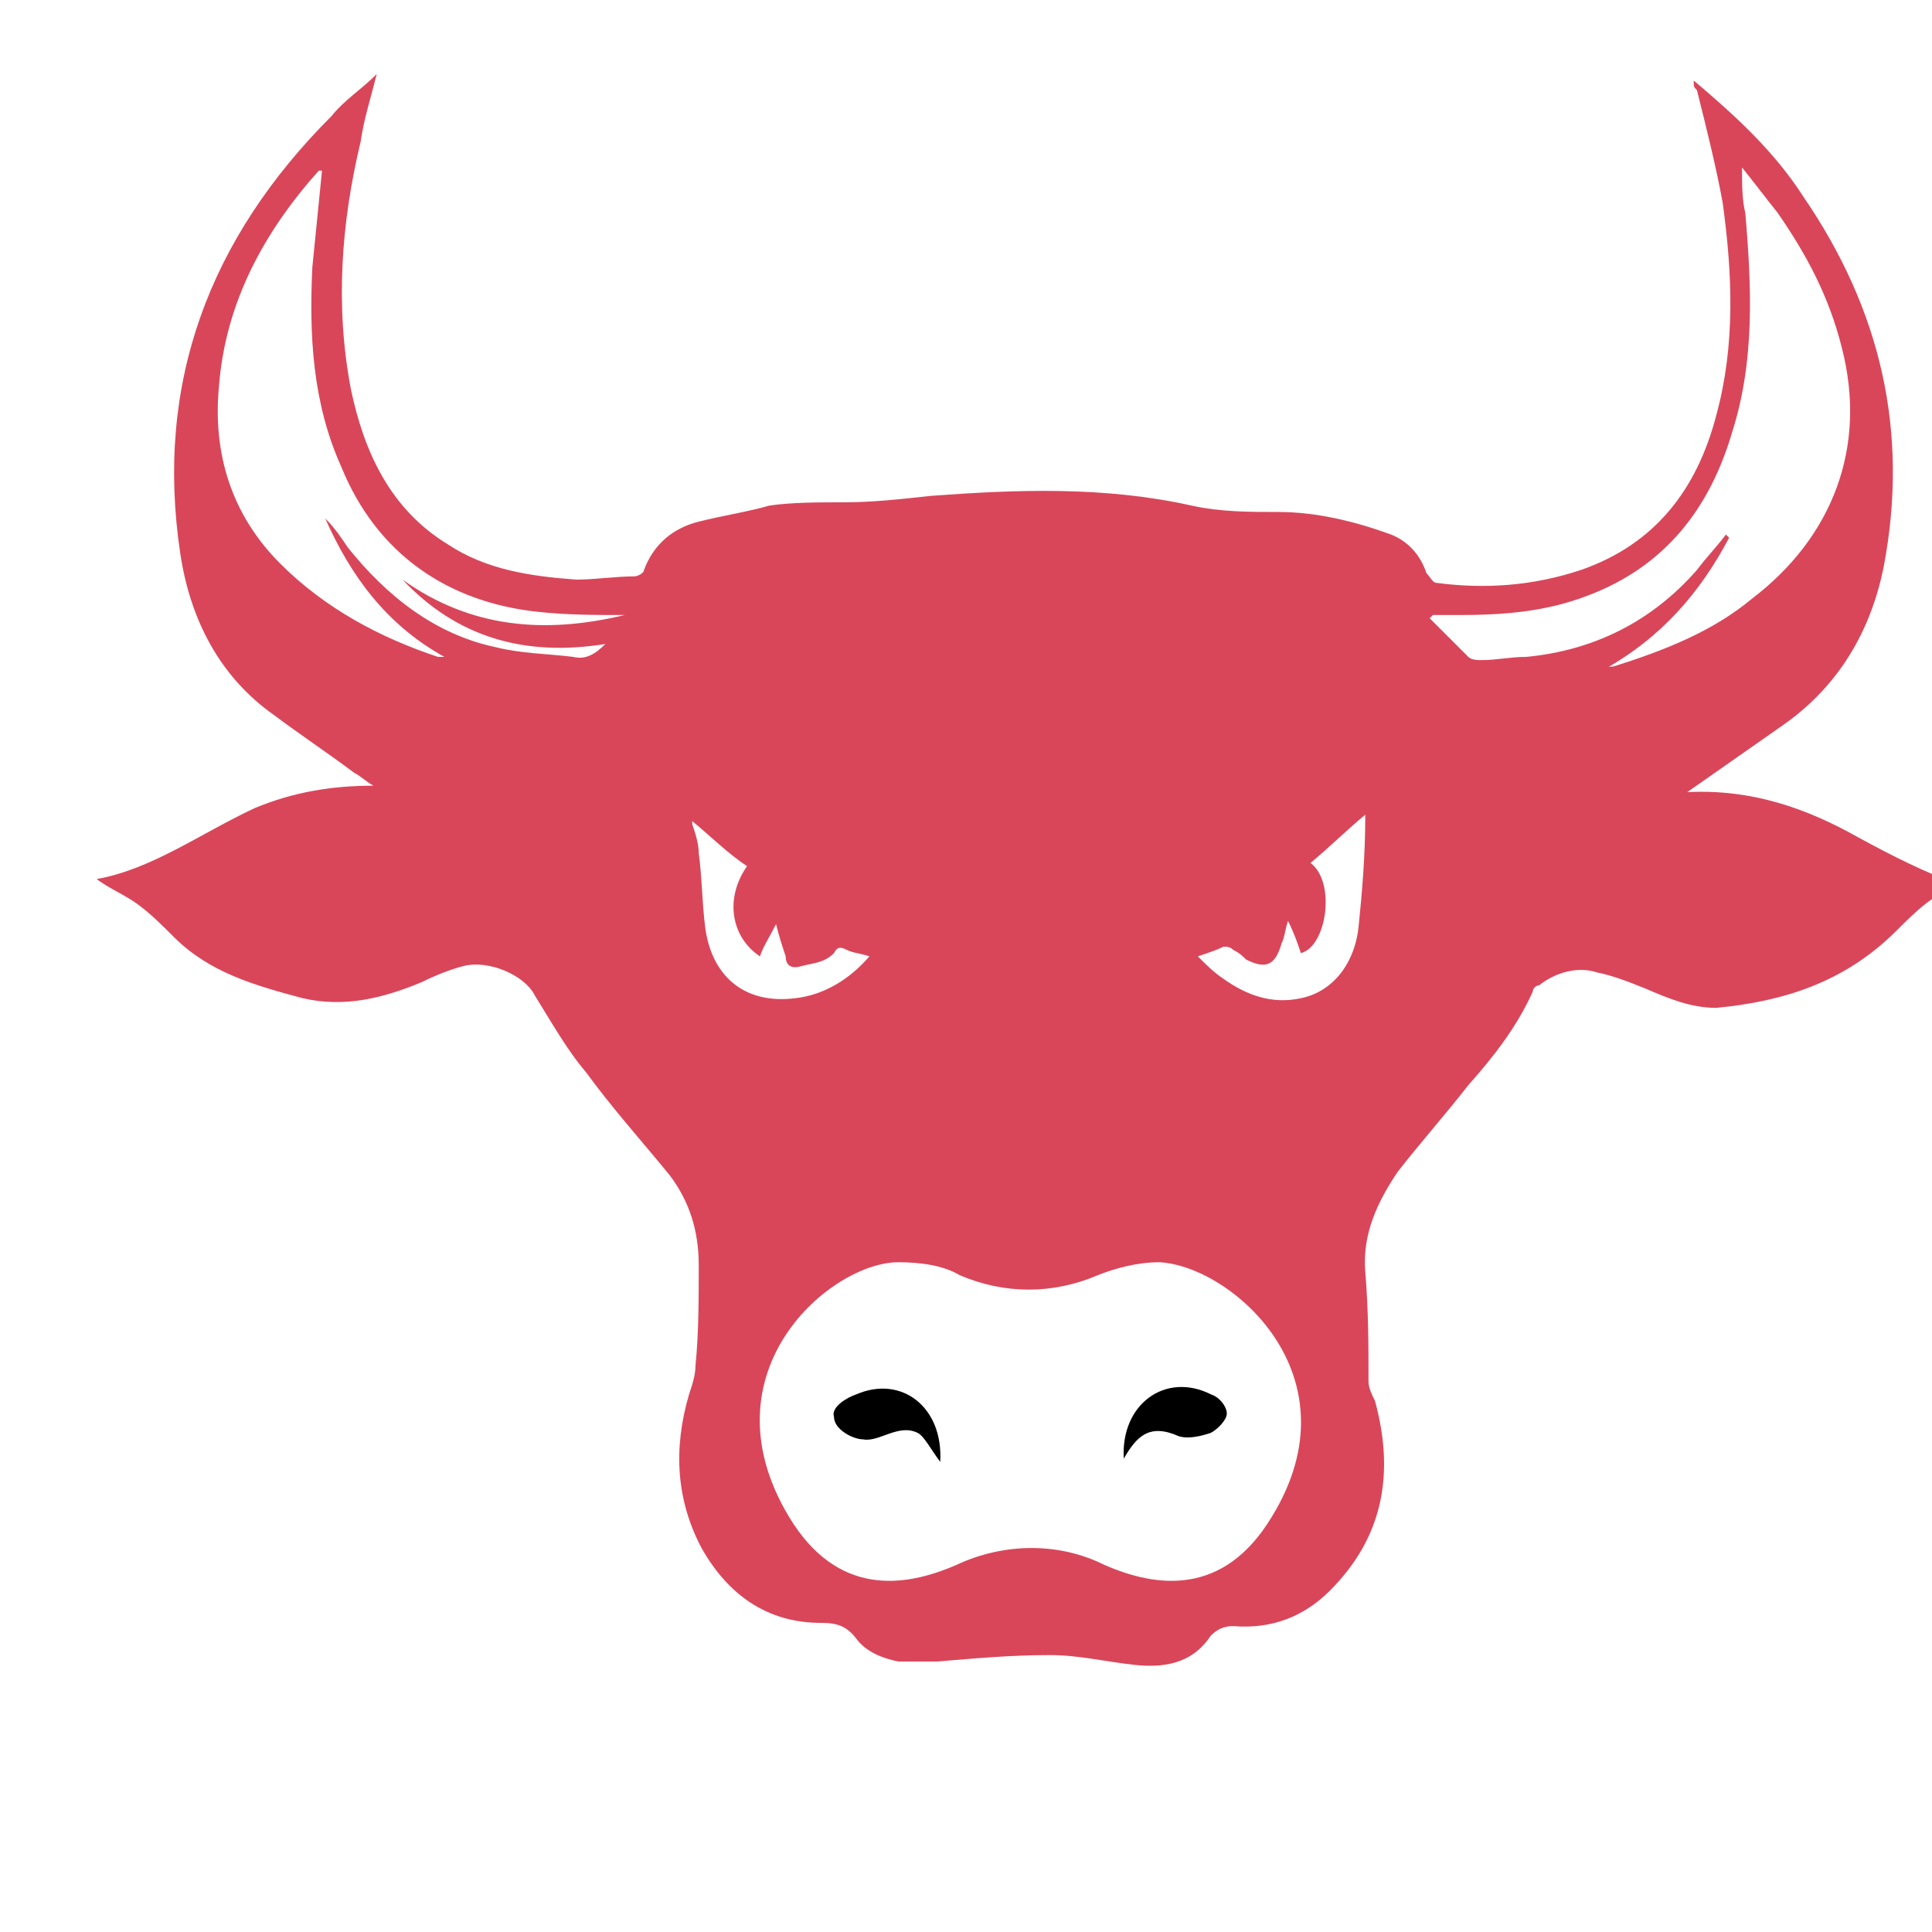 <svg xmlns="http://www.w3.org/2000/svg" viewBox="0 5 60 60"><g><path style="fill: #D9465A" d="M57.7,31c-1.6-0.9-3.3-1.5-5.3-1.4c1-0.7,2-1.4,3-2.1c1.7-1.2,2.7-2.9,3.1-4.9c0.8-4.2-0.1-8-2.5-11.5   c-0.9-1.4-2.1-2.5-3.4-3.6c0,0.2,0,0.2,0.1,0.3c0.3,1.2,0.6,2.4,0.8,3.5c0.3,2.2,0.4,4.4-0.2,6.6c-0.6,2.3-1.9,4-4.2,4.8   c-1.5,0.5-3,0.6-4.5,0.4c-0.1,0-0.2-0.2-0.3-0.3c-0.2-0.6-0.6-1-1.1-1.2c-1.1-0.4-2.3-0.7-3.5-0.7c-0.9,0-1.8,0-2.7-0.2   c-2.7-0.6-5.4-0.5-8.1-0.3c-0.9,0.1-1.8,0.2-2.7,0.2c-0.8,0-1.6,0-2.3,0.1c-0.7,0.2-1.4,0.3-2.2,0.5c-0.8,0.2-1.4,0.7-1.7,1.5   c0,0.1-0.2,0.2-0.3,0.2c-0.6,0-1.2,0.1-1.8,0.1c-1.4-0.1-2.8-0.3-4-1.1c-1.8-1.1-2.6-2.9-3-4.8c-0.5-2.6-0.3-5.2,0.3-7.7   c0.1-0.7,0.3-1.3,0.5-2.1c-0.5,0.5-1,0.8-1.4,1.3c-3.8,3.8-5.5,8.3-4.7,13.6c0.3,2,1.2,3.8,2.9,5c0.8,0.6,1.7,1.2,2.5,1.8   c0.2,0.1,0.4,0.3,0.6,0.4c-1.3,0-2.5,0.2-3.7,0.7C6.2,30.9,4.7,32,3,32.3c0.4,0.3,0.9,0.5,1.3,0.8c0.4,0.3,0.7,0.6,1.1,1   c1.1,1.1,2.5,1.5,4,1.9c1.3,0.3,2.5,0,3.7-0.5c0.4-0.2,0.9-0.4,1.3-0.5c0.8-0.2,1.9,0.3,2.2,0.9c0.5,0.8,1,1.7,1.6,2.4   c0.8,1.1,1.7,2.1,2.6,3.2c0.6,0.8,0.9,1.7,0.9,2.8c0,1,0,2.1-0.1,3.1c0,0.3-0.1,0.6-0.2,0.9c-0.5,1.7-0.4,3.3,0.4,4.8   c0.8,1.4,2,2.3,3.7,2.3c0.5,0,0.8,0.1,1.1,0.5c0.3,0.4,0.8,0.6,1.3,0.7c0.4,0,0.8,0,1.2,0c1.2-0.1,2.3-0.2,3.5-0.2   c0.9,0,1.7,0.2,2.6,0.3c0.9,0.1,1.8,0,2.4-0.9c0.2-0.2,0.4-0.3,0.7-0.3c1.2,0.1,2.2-0.3,3-1.1c1.7-1.7,2-3.7,1.4-5.9   c-0.1-0.2-0.2-0.4-0.2-0.6c0-1.1,0-2.2-0.1-3.4c-0.1-1.2,0.4-2.2,1-3.1c0.7-0.9,1.5-1.8,2.2-2.7c0.8-0.9,1.5-1.8,2-2.9   c0-0.1,0.1-0.2,0.2-0.2c0.5-0.4,1.2-0.6,1.8-0.4c0.5,0.1,1,0.3,1.5,0.5c0.7,0.3,1.4,0.6,2.2,0.6c2.1-0.2,4-0.8,5.6-2.4   c0.6-0.6,1.2-1.2,2-1.4C59.8,32.1,58.8,31.6,57.7,31z M18.8,25c-0.3,0.3-0.6,0.5-1,0.4c-0.8-0.1-1.6-0.1-2.4-0.3   c-1.9-0.4-3.4-1.6-4.6-3.1c-0.2-0.3-0.4-0.6-0.7-0.9c0.8,1.8,1.9,3.3,3.7,4.3c-0.1,0-0.2,0-0.2,0c-1.8-0.6-3.5-1.5-4.9-2.9   C7.2,21,6.6,19.1,6.8,17c0.2-2.6,1.4-4.8,3.1-6.7c0,0,0,0,0.1,0c-0.1,1-0.2,2-0.3,3c-0.1,2.1,0,4.2,0.9,6.2   c1.1,2.7,3.3,4.2,6.1,4.5c0.9,0.1,1.8,0.1,2.7,0.1c-2.5,0.6-4.8,0.4-6.9-1.1C14.2,24.8,16.3,25.4,18.8,25z M21.9,33.8   c-0.1-0.8-0.1-1.6-0.2-2.3c0-0.3-0.1-0.6-0.2-0.9c0,0,0-0.1,0-0.1c0.6,0.5,1.1,1,1.7,1.4c-0.7,1-0.5,2.2,0.4,2.8   c0.1-0.3,0.3-0.6,0.5-1c0.1,0.4,0.2,0.7,0.3,1c0,0.3,0.2,0.4,0.5,0.3c0.4-0.1,0.7-0.1,1-0.4c0.1-0.2,0.2-0.2,0.4-0.1   c0.2,0.1,0.4,0.1,0.7,0.2c-0.6,0.7-1.4,1.2-2.3,1.3C23.1,36.2,22.1,35.3,21.9,33.8z M39.5,52.1c-1.5,2.5-3.6,2.2-5.2,1.5   c-1.4-0.7-3.1-0.7-4.6,0c-1.6,0.7-3.7,1-5.2-1.5c-2.7-4.5,1.3-7.9,3.4-7.9c0.7,0,1.4,0.1,1.9,0.4c1.4,0.6,2.9,0.6,4.3,0   c0.5-0.2,1.2-0.4,1.9-0.4C38.2,44.3,42.2,47.7,39.5,52.1z M42.2,33.7c-0.1,1.2-0.8,2.1-1.8,2.3c-0.9,0.2-1.7-0.1-2.4-0.6   c-0.3-0.2-0.5-0.4-0.8-0.7c0.3-0.1,0.6-0.2,0.8-0.3c0.1,0,0.2,0,0.3,0.1c0.2,0.1,0.3,0.2,0.4,0.3c0.6,0.3,0.9,0.2,1.1-0.5   c0.1-0.2,0.1-0.4,0.2-0.7c0.2,0.4,0.3,0.7,0.4,1c0.8-0.2,1.1-2.2,0.3-2.8c0.6-0.5,1.1-1,1.7-1.5C42.4,31.6,42.3,32.7,42.2,33.7z    M50.1,25.7c-0.1,0-0.2,0-0.3,0.1c1.8-1,3-2.4,3.9-4.1c0,0,0,0-0.1-0.1c-0.3,0.4-0.6,0.7-0.9,1.1c-1.4,1.6-3.2,2.5-5.3,2.7   c-0.5,0-0.9,0.1-1.4,0.1c-0.1,0-0.3,0-0.4-0.1c-0.4-0.4-0.8-0.8-1.2-1.2c0,0,0.1-0.1,0.1-0.1c0.3,0,0.5,0,0.8,0   c1.4,0,2.7-0.1,4-0.6c2.4-0.9,3.8-2.7,4.5-5.1c0.7-2.2,0.6-4.5,0.4-6.8c-0.1-0.4-0.1-0.9-0.1-1.4c0.4,0.5,0.7,0.9,1.1,1.4   c0.9,1.3,1.6,2.6,2,4.2c0.8,3.1-0.3,5.9-2.8,7.8C53.2,24.6,51.7,25.2,50.1,25.7z"/><path d="M26.6,48.3c-0.3,0.1-0.8,0.4-0.7,0.7c0,0.4,0.6,0.7,0.9,0.7c0.5,0.1,1.1-0.5,1.7-0.2c0.2,0.1,0.4,0.5,0.7,0.9   C29.3,48.7,28,47.7,26.6,48.3z"/><path d="M37.6,48.3c-1.4-0.7-2.8,0.3-2.7,2c0.4-0.7,0.8-1.1,1.7-0.7c0.3,0.1,0.7,0,1-0.1c0.2-0.1,0.5-0.4,0.5-0.6   C38.1,48.7,37.9,48.4,37.6,48.3z"/></g></svg>
